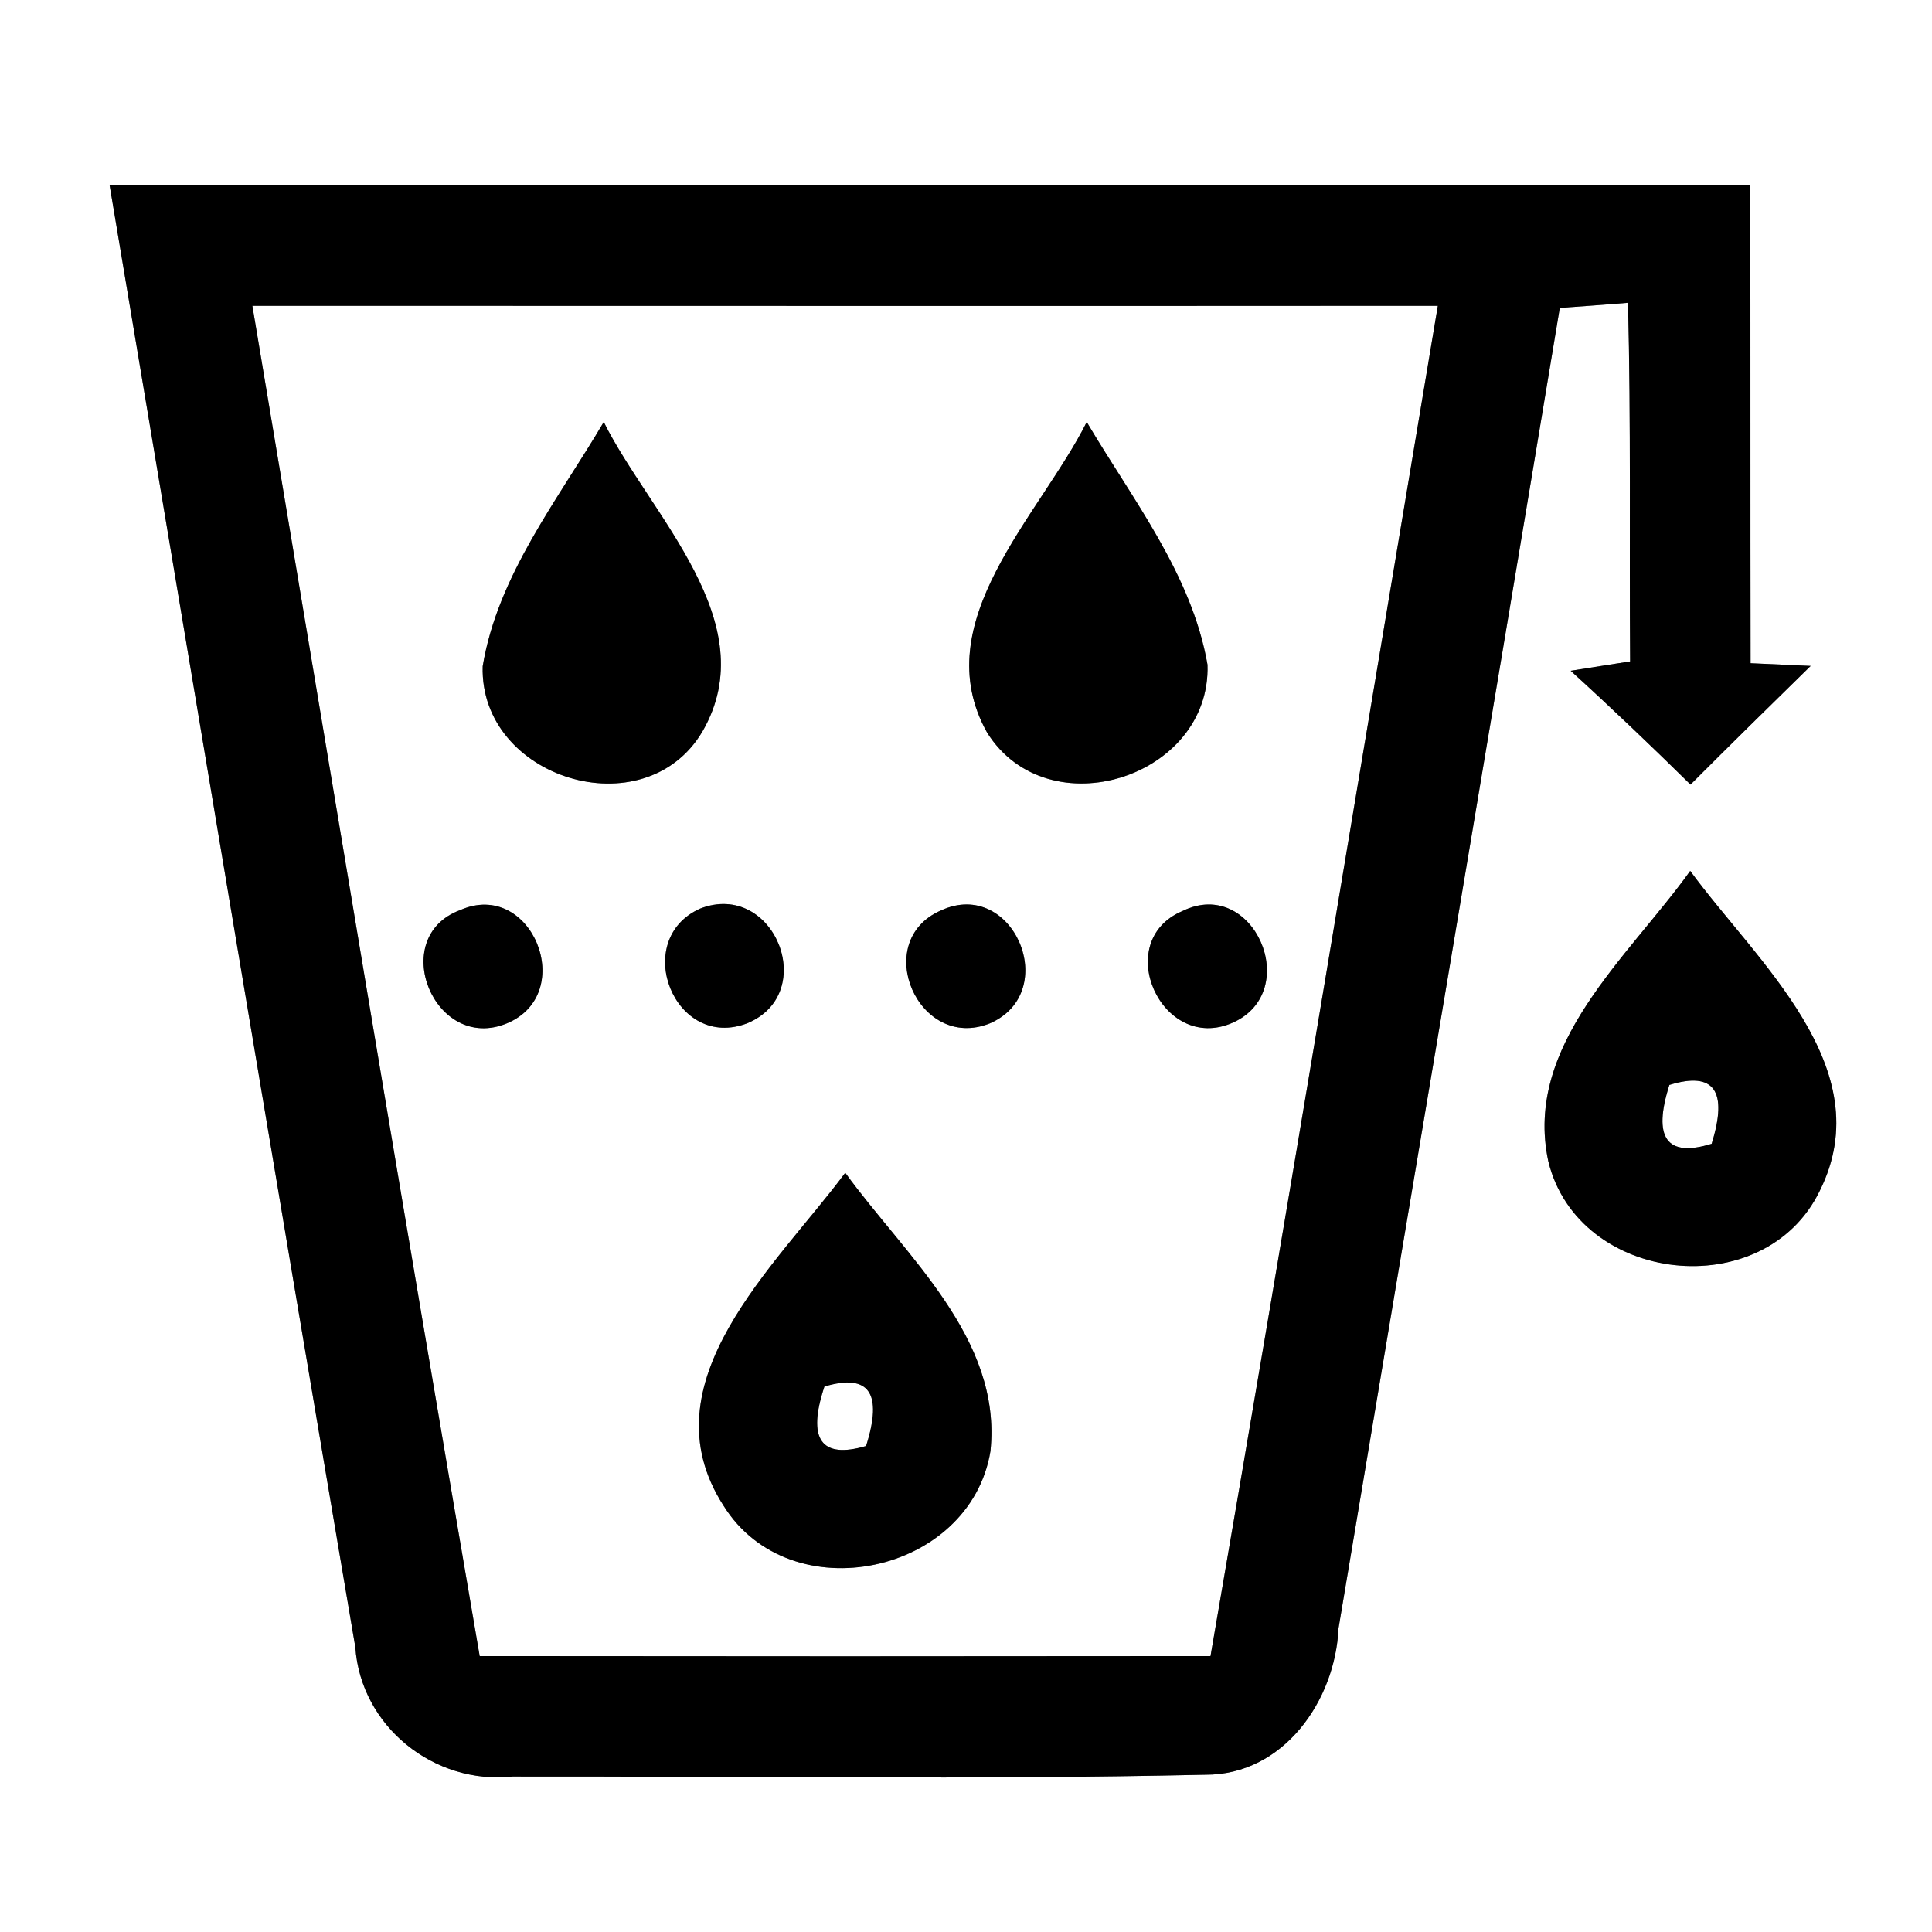 <?xml version="1.0" encoding="UTF-8" ?>
<!DOCTYPE svg PUBLIC "-//W3C//DTD SVG 1.1//EN" "http://www.w3.org/Graphics/SVG/1.1/DTD/svg11.dtd">
<svg width="64pt" height="64pt" viewBox="0 0 64 64" version="1.1" xmlns="http://www.w3.org/2000/svg">
<rect x="0" y="0" width="64" height="64" fill="#808080" stroke="none"/>
<g id="#ffffffff">
<path fill="#ffffff" opacity="1.00" d=" M 0.00 0.00 L 64.00 0.00 L 64.00 64.00 L 0.00 64.00 L 0.00 0.00 M 3.63 6.13 C 6.34 22.28 9.03 38.42 11.77 54.56 C 11.95 57.19 14.38 59.13 16.98 58.85 C 24.63 58.84 32.29 58.96 39.93 58.79 C 42.52 58.80 44.23 56.34 44.34 53.94 C 46.78 39.36 49.25 24.79 51.67 10.20 C 52.23 10.16 53.36 10.08 53.93 10.03 C 54.03 13.99 53.97 17.95 54.00 21.91 C 53.51 21.99 52.52 22.14 52.03 22.22 C 53.38 23.45 54.70 24.71 56.00 25.99 C 57.32 24.67 58.65 23.36 59.98 22.06 L 57.99 21.97 C 57.98 16.69 57.99 11.41 57.98 6.13 C 39.86 6.14 21.75 6.13 3.63 6.13 M 51.29 38.47 C 52.28 42.54 58.44 43.24 60.28 39.45 C 62.32 35.37 58.19 31.86 55.99 28.85 C 53.96 31.69 50.46 34.60 51.29 38.47 Z" />
<path fill="#ffffff" opacity="1.00" d=" M 8.36 10.13 C 21.45 10.13 34.54 10.14 47.63 10.13 C 45.13 25.04 42.67 39.96 40.10 54.86 C 32.03 54.87 23.96 54.87 15.89 54.86 C 13.33 39.95 10.86 25.04 8.36 10.13 M 15.99 22.07 C 15.88 25.79 21.35 27.48 23.27 24.23 C 25.36 20.61 21.54 17.07 20.00 13.98 C 18.48 16.56 16.49 19.05 15.99 22.07 M 32.70 24.27 C 34.72 27.48 40.12 25.75 40.00 22.02 C 39.48 19.02 37.51 16.54 36.00 13.98 C 34.44 17.09 30.65 20.61 32.70 24.27 M 15.24 30.15 C 12.82 31.05 14.39 34.89 16.79 33.90 C 19.15 32.92 17.62 29.10 15.24 30.15 M 23.19 30.10 C 20.88 31.14 22.35 34.84 24.77 33.89 C 27.15 32.88 25.63 29.15 23.19 30.10 M 31.17 30.16 C 28.83 31.18 30.42 34.85 32.79 33.90 C 35.18 32.86 33.56 29.06 31.17 30.16 M 39.17 30.18 C 36.80 31.18 38.48 34.91 40.83 33.88 C 43.18 32.84 41.53 29.02 39.17 30.18 M 23.97 49.88 C 26.18 53.42 32.14 52.15 32.81 48.07 C 33.20 44.33 30.00 41.61 28.00 38.85 C 25.73 41.91 21.33 45.79 23.97 49.88 Z" />
<path fill="#ffffff" opacity="1.00" d=" M 55.30 35.94 C 56.78 35.48 57.25 36.13 56.70 37.89 C 55.21 38.35 54.74 37.70 55.30 35.94 Z" />
<path fill="#ffffff" opacity="1.00" d=" M 27.31 45.93 C 28.79 45.49 29.25 46.14 28.69 47.90 C 27.20 48.34 26.73 47.68 27.31 45.93 Z" />
</g>
<g id="#000000ff">
<path fill="#000000" opacity="1.00" d=" M 3.63 6.13 C 21.75 6.13 39.86 6.14 57.98 6.13 C 57.99 11.41 57.98 16.69 57.99 21.97 L 59.98 22.06 C 58.65 23.36 57.32 24.67 56.00 25.99 C 54.70 24.71 53.38 23.45 52.03 22.22 C 52.52 22.14 53.51 21.99 54.00 21.91 C 53.97 17.95 54.03 13.99 53.93 10.03 C 53.36 10.08 52.23 10.16 51.67 10.20 C 49.25 24.79 46.78 39.36 44.34 53.94 C 44.23 56.34 42.52 58.80 39.93 58.79 C 32.29 58.96 24.63 58.84 16.98 58.85 C 14.38 59.13 11.95 57.19 11.77 54.56 C 9.03 38.42 6.34 22.28 3.63 6.13 M 8.36 10.13 C 10.86 25.04 13.33 39.95 15.89 54.86 C 23.96 54.87 32.03 54.87 40.10 54.86 C 42.67 39.96 45.13 25.04 47.63 10.13 C 34.54 10.14 21.45 10.13 8.36 10.13 Z" />
<path fill="#000000" opacity="1.00" d=" M 15.99 22.07 C 16.49 19.05 18.48 16.56 20.00 13.98 C 21.54 17.07 25.36 20.61 23.27 24.23 C 21.35 27.48 15.88 25.79 15.99 22.07 Z" />
<path fill="#000000" opacity="1.00" d=" M 32.70 24.27 C 30.65 20.61 34.44 17.09 36.00 13.98 C 37.51 16.54 39.48 19.02 40.00 22.02 C 40.12 25.75 34.72 27.48 32.70 24.27 Z" />
<path fill="#000000" opacity="1.00" d=" M 51.29 38.47 C 50.46 34.60 53.96 31.69 55.99 28.85 C 58.19 31.86 62.32 35.37 60.28 39.45 C 58.44 43.24 52.28 42.54 51.29 38.47 M 55.30 35.94 C 54.74 37.70 55.21 38.35 56.70 37.89 C 57.25 36.13 56.78 35.48 55.30 35.94 Z" />
<path fill="#000000" opacity="1.00" d=" M 15.24 30.15 C 17.62 29.10 19.15 32.92 16.79 33.90 C 14.39 34.89 12.82 31.05 15.24 30.15 Z" />
<path fill="#000000" opacity="1.00" d=" M 23.19 30.10 C 25.63 29.15 27.15 32.88 24.77 33.89 C 22.35 34.84 20.88 31.14 23.19 30.10 Z" />
<path fill="#000000" opacity="1.00" d=" M 31.17 30.16 C 33.56 29.06 35.18 32.86 32.79 33.90 C 30.42 34.85 28.83 31.18 31.17 30.16 Z" />
<path fill="#000000" opacity="1.00" d=" M 39.17 30.18 C 41.53 29.02 43.18 32.84 40.83 33.88 C 38.48 34.91 36.80 31.18 39.17 30.18 Z" />
<path fill="#000000" opacity="1.00" d=" M 23.97 49.88 C 21.33 45.79 25.73 41.91 28.00 38.85 C 30.00 41.61 33.20 44.33 32.81 48.07 C 32.14 52.15 26.18 53.42 23.97 49.88 M 27.31 45.93 C 26.73 47.68 27.20 48.34 28.69 47.90 C 29.25 46.14 28.79 45.49 27.31 45.93 Z" />
</g>
</svg>
